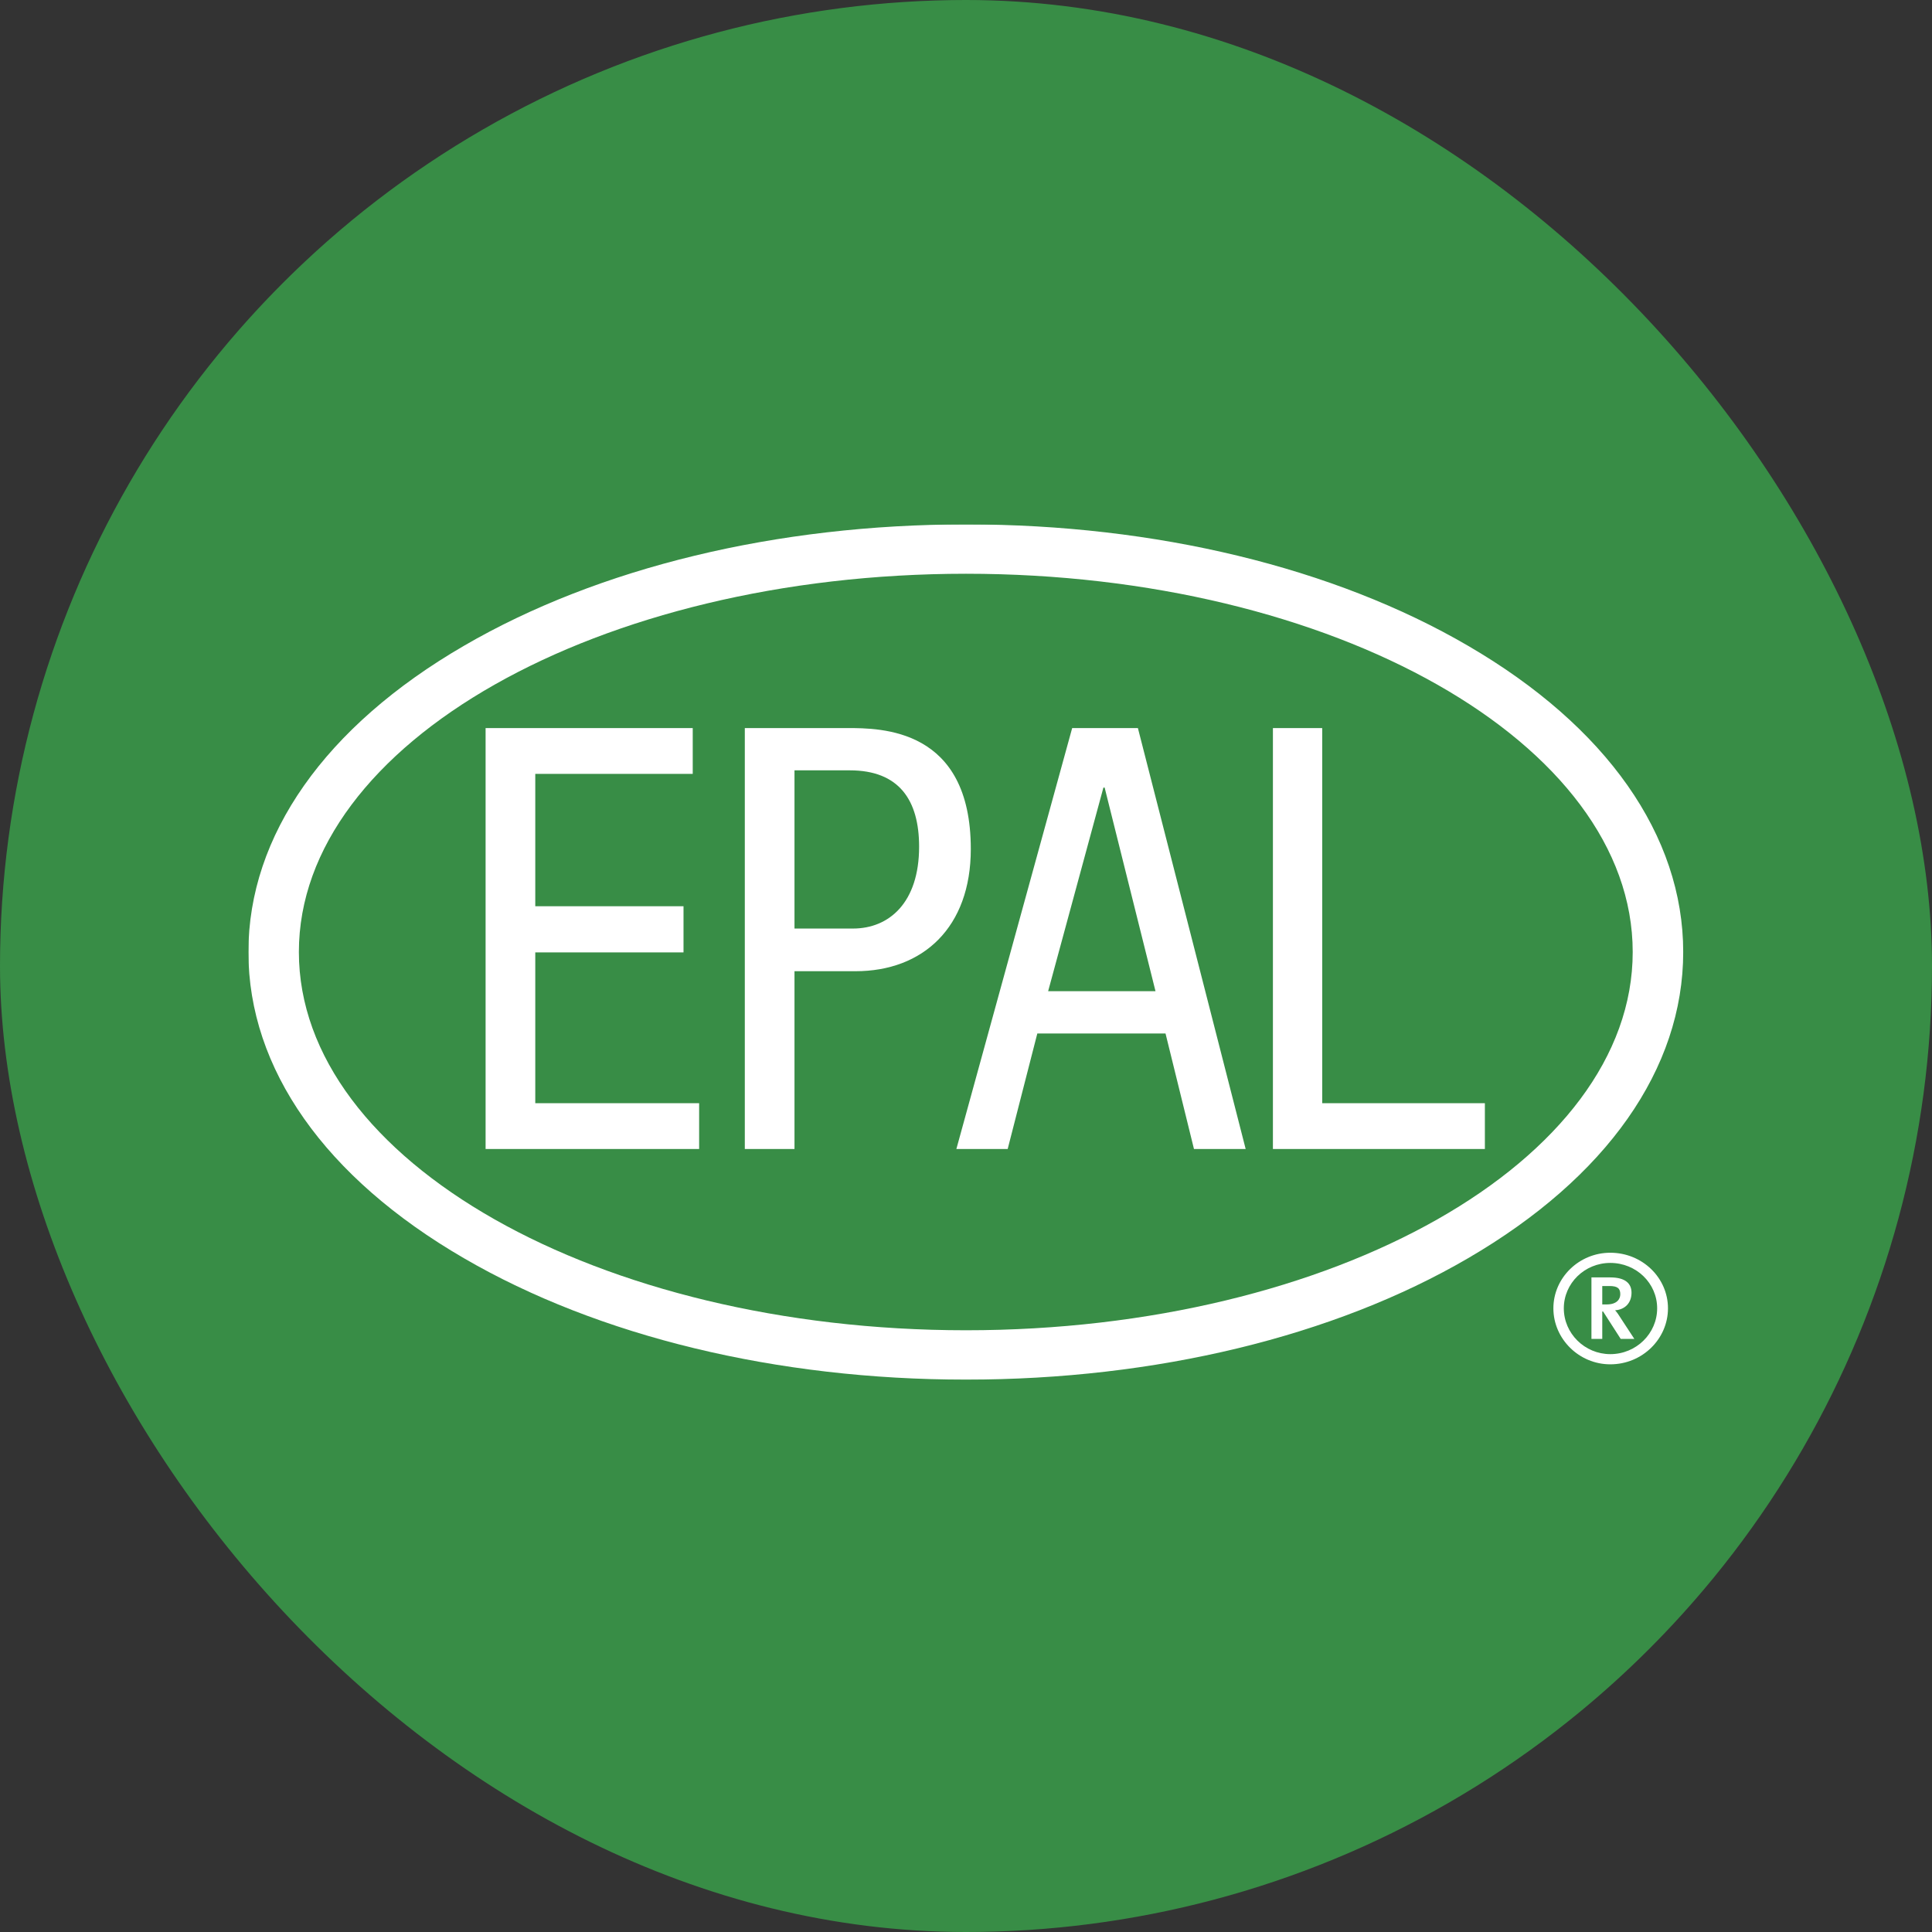 <svg width="70" height="70" viewBox="0 0 70 70" fill="none" xmlns="http://www.w3.org/2000/svg">
<rect x="0" y="0" width="70" height="70" fill="#333333" stroke="none"/>
<g clip-path="url(#clip0_816_3793)">
<circle cx="35" cy="35" r="35" fill="#388D46"/>
<g clip-path="url(#clip1_816_3793)">
<mask id="mask0_816_3793" style="mask-type:luminance" maskUnits="userSpaceOnUse" x="-85" y="-111" width="314" height="398">
<path d="M228.628 -110.15H-84.795V286.252H228.628V-110.15Z" fill="white"/>
</mask>
<g mask="url(#mask0_816_3793)">
<path fill-rule="evenodd" clip-rule="evenodd" d="M38.847 26.379H41.228L45.133 41.631H43.26L42.229 37.445H37.584L36.51 41.631H34.651L38.847 26.379ZM37.976 35.913H41.866L40.023 28.535H39.979L37.976 35.913Z" fill="white"/>
<path fill-rule="evenodd" clip-rule="evenodd" d="M35 49.986C28.148 49.986 21.688 48.425 16.81 45.588C11.773 42.665 9 38.721 9 34.493C9 30.279 11.773 26.321 16.81 23.398C21.688 20.561 28.148 19 35 19C41.867 19 48.327 20.561 53.19 23.398C58.213 26.321 60.986 30.279 60.986 34.493C60.986 38.721 58.213 42.665 53.19 45.588C48.327 48.425 41.867 49.986 35 49.986ZM35 20.788C21.688 20.788 10.829 26.931 10.829 34.493C10.829 42.055 21.688 48.198 35 48.198C48.327 48.198 59.156 42.055 59.156 34.493C59.156 26.931 48.327 20.788 35 20.788Z" fill="white"/>
<path fill-rule="evenodd" clip-rule="evenodd" d="M17.594 26.379H25.099V28.039H19.394V32.834H24.765V34.508H19.394V39.971H25.331V41.631H17.594V26.379Z" fill="white"/>
<path fill-rule="evenodd" clip-rule="evenodd" d="M46.12 26.379H47.906V39.971H53.8V41.631H46.12V26.379Z" fill="white"/>
<path fill-rule="evenodd" clip-rule="evenodd" d="M59.215 48.511L58.75 47.801C58.663 47.659 58.576 47.532 58.518 47.475C58.881 47.447 59.113 47.205 59.113 46.837C59.113 46.51 58.895 46.283 58.343 46.283H57.661V48.511H58.053V47.517H58.082L58.721 48.511H59.215ZM58.706 46.893C58.706 47.063 58.59 47.262 58.213 47.262H58.053V46.595H58.314C58.605 46.595 58.706 46.681 58.706 46.893Z" fill="white"/>
<path fill-rule="evenodd" clip-rule="evenodd" d="M58.344 45.758C57.415 45.758 56.66 46.495 56.66 47.403C56.66 48.311 57.415 49.063 58.344 49.063C59.287 49.063 60.042 48.311 60.042 47.403C60.042 46.495 59.287 45.758 58.344 45.758ZM58.344 49.432C57.211 49.432 56.282 48.51 56.282 47.403C56.282 46.297 57.211 45.389 58.344 45.389C59.505 45.389 60.434 46.297 60.434 47.403C60.434 48.51 59.505 49.432 58.344 49.432Z" fill="white"/>
<path fill-rule="evenodd" clip-rule="evenodd" d="M26.986 26.379H30.688C31.922 26.379 35.174 26.379 35.174 30.763C35.174 33.6 33.446 35.189 30.993 35.189H28.786V41.631H26.986V26.379ZM28.786 33.643H30.906C32.212 33.643 33.301 32.707 33.301 30.678C33.301 28.989 32.575 27.911 30.79 27.911H28.786V33.643Z" fill="white"/>
</g>
</g>
</g>
<defs>
<clipPath id="clip0_816_3793">
<rect width="70" height="70" rx="35" fill="white"/>
</clipPath>
<clipPath id="clip1_816_3793">
<rect width="52" height="31" fill="white" transform="translate(9 19)"/>
</clipPath>
</defs>
</svg>

